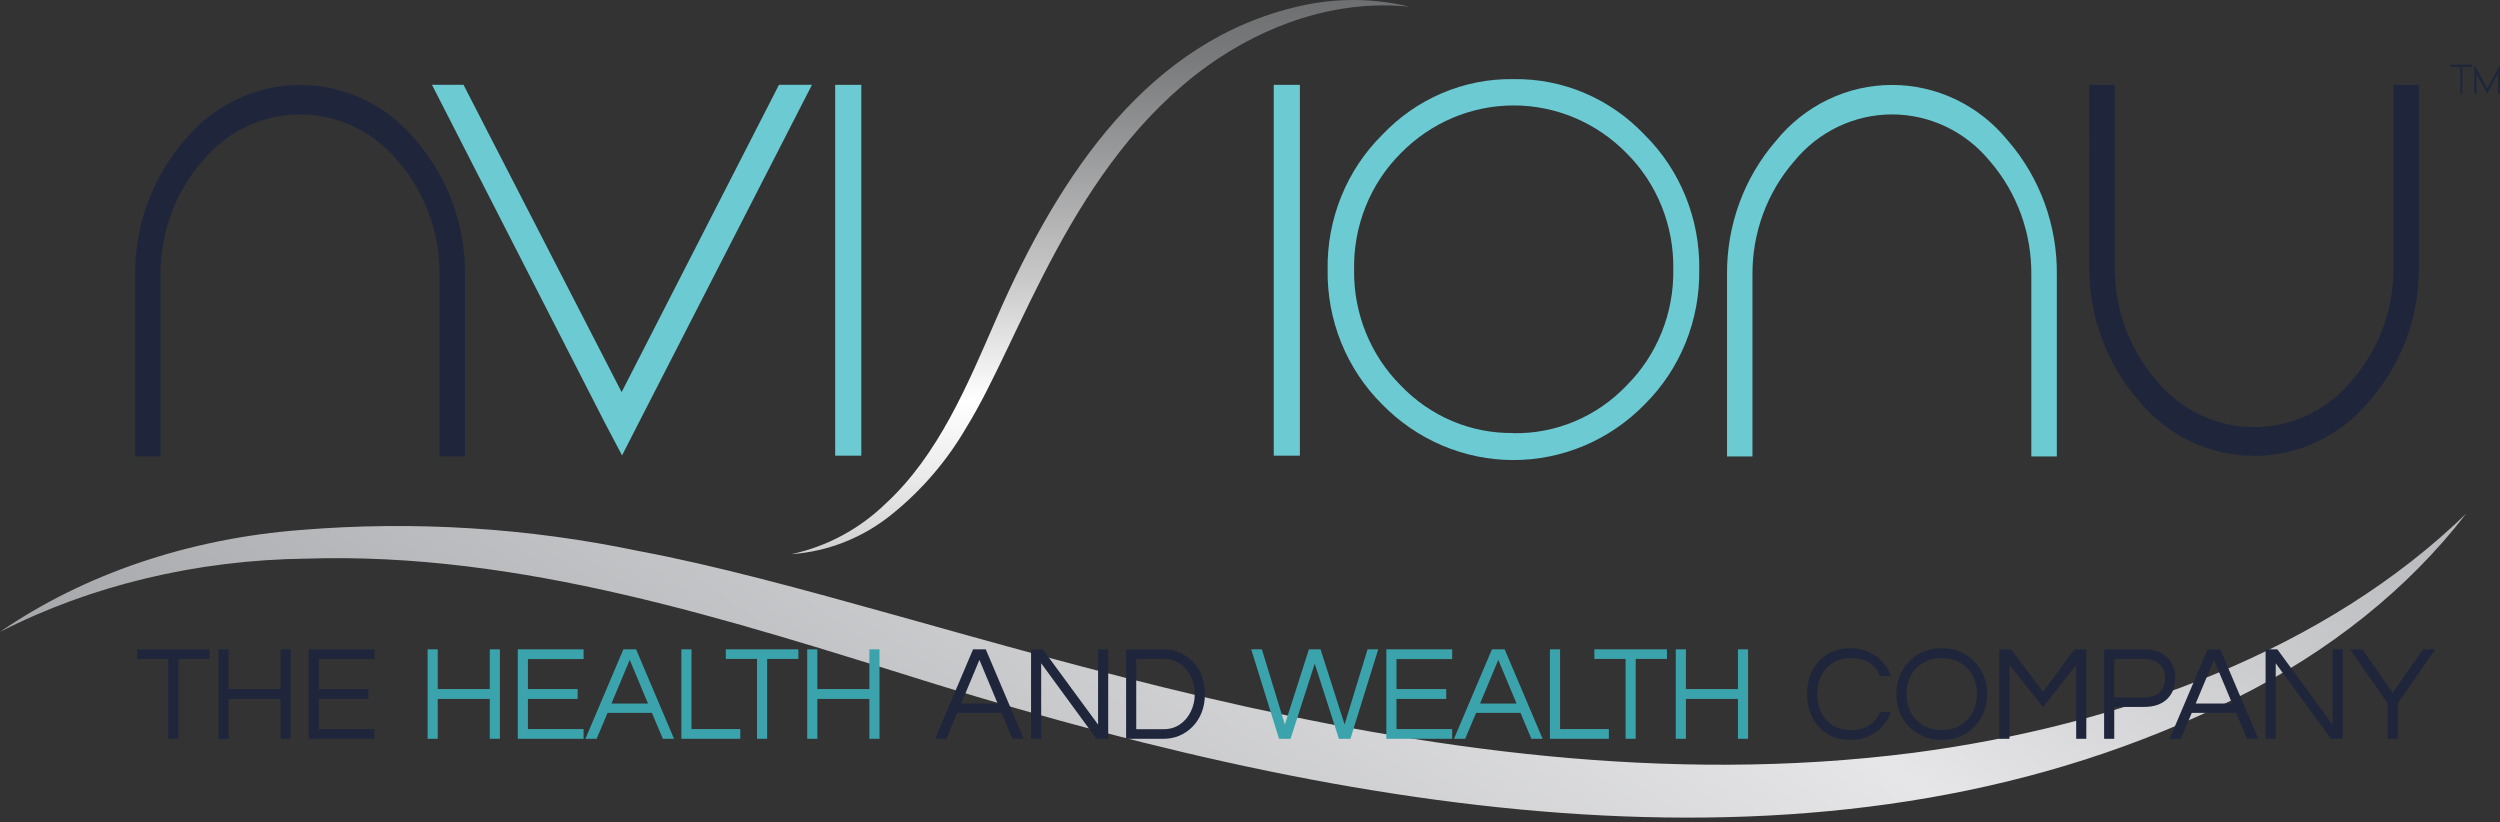 <svg width="222" height="73" viewBox="0 0 222 73" fill="none" xmlns="http://www.w3.org/2000/svg">
<rect x="0" y="0" width="222" height="73" fill="#333333" stroke="none"/>
<path d="M12 24.379C11.97 19.999 13.525 15.762 16.363 12.488C17.62 10.94 19.193 9.695 20.972 8.841C22.751 7.986 24.691 7.543 26.656 7.543C28.62 7.543 30.56 7.986 32.339 8.841C34.118 9.695 35.691 10.94 36.948 12.488C39.794 15.775 41.342 20.032 41.288 24.427V40.536H39.029V24.427C39.068 20.71 37.759 17.11 35.354 14.327C34.29 13.023 32.959 11.974 31.456 11.254C29.953 10.534 28.315 10.161 26.656 10.161C24.997 10.161 23.358 10.534 21.855 11.254C20.352 11.974 19.021 13.023 17.957 14.327C15.555 17.094 14.238 20.675 14.259 24.379V40.536H12V24.379Z" fill="#1F263C"/>
<path d="M38.359 7.533H41.16L55.2 34.82L69.171 7.533H72.102L56.786 37.412L55.239 40.441L53.699 37.523L38.359 7.533Z" fill="#6BCAD2"/>
<path d="M76.485 40.464H74.164V7.533H76.485V40.464Z" fill="#6BCAD2"/>
<path d="M115.43 40.464H113.109V7.533H115.43V40.464Z" fill="#6BCAD2"/>
<path d="M134.393 7.026C136.565 6.992 138.72 7.416 140.727 8.269C142.733 9.123 144.547 10.389 146.058 11.988C147.619 13.537 148.853 15.396 149.684 17.452C150.516 19.509 150.927 21.718 150.893 23.943C150.927 26.169 150.515 28.378 149.684 30.434C148.852 32.49 147.618 34.35 146.058 35.898C144.527 37.469 142.708 38.715 140.706 39.565C138.705 40.415 136.559 40.852 134.393 40.852C132.226 40.852 130.081 40.415 128.079 39.565C126.078 38.715 124.259 37.469 122.727 35.898C121.167 34.35 119.934 32.49 119.102 30.434C118.27 28.378 117.859 26.169 117.893 23.943C117.858 21.718 118.27 19.509 119.101 17.452C119.933 15.396 121.167 13.537 122.727 11.988C124.238 10.388 126.052 9.122 128.058 8.269C130.065 7.415 132.221 6.992 134.393 7.026ZM134.393 38.467C136.263 38.499 138.119 38.14 139.848 37.41C141.578 36.681 143.143 35.597 144.449 34.225C145.788 32.887 146.845 31.283 147.557 29.511C148.269 27.738 148.619 25.836 148.588 23.919C148.62 22.003 148.27 20.1 147.558 18.328C146.847 16.555 145.788 14.951 144.449 13.614C141.785 10.892 138.177 9.363 134.416 9.363C130.655 9.363 127.047 10.892 124.383 13.614C123.043 14.951 121.985 16.555 121.274 18.328C120.562 20.1 120.212 22.003 120.244 23.919C120.212 25.836 120.563 27.738 121.275 29.511C121.987 31.283 123.044 32.887 124.383 34.225C125.684 35.589 127.243 36.667 128.964 37.394C130.684 38.12 132.532 38.48 134.393 38.451V38.467Z" fill="#6BCAD2"/>
<path d="M153.36 24.379C153.323 19.997 154.878 15.758 157.723 12.488C158.979 10.94 160.552 9.695 162.33 8.841C164.108 7.986 166.048 7.543 168.011 7.543C169.975 7.543 171.915 7.986 173.693 8.841C175.471 9.695 177.044 10.94 178.3 12.488C181.151 15.772 182.702 20.031 182.647 24.427V40.536H180.381V24.427C180.423 20.711 179.116 17.111 176.714 14.327C175.65 13.023 174.319 11.974 172.816 11.254C171.313 10.534 169.674 10.161 168.015 10.161C166.356 10.161 164.717 10.534 163.214 11.254C161.711 11.974 160.381 13.023 159.316 14.327C156.909 17.101 155.592 20.691 155.619 24.403V40.536H153.36V24.379Z" fill="#6BCAD2"/>
<path d="M185.524 7.533H187.791V23.689C187.76 27.399 189.072 30.989 191.473 33.766C192.537 35.07 193.868 36.118 195.371 36.838C196.874 37.558 198.513 37.931 200.172 37.931C201.831 37.931 203.47 37.558 204.973 36.838C206.476 36.118 207.806 35.07 208.871 33.766C211.275 30.982 212.584 27.383 212.545 23.666V7.533H214.804V23.642C214.852 28.021 213.305 32.261 210.464 35.533C209.209 37.082 207.636 38.328 205.858 39.183C204.08 40.039 202.14 40.482 200.176 40.482C198.211 40.482 196.271 40.039 194.493 39.183C192.715 38.328 191.142 37.082 189.887 35.533C187.042 32.262 185.484 28.024 185.517 23.642L185.524 7.533Z" fill="#1F263C"/>
<path d="M70.273 49.209C73.411 48.537 76.306 46.986 78.636 44.73C83.323 40.409 85.884 34.257 88.522 28.184C94.115 15.413 102.021 3.569 115.411 0.541C118.622 -0.198 121.955 -0.179 125.158 0.596C118.675 -0.07 112.348 2.182 107.211 5.86C95.12 14.581 90.672 30.103 85.822 37.943C84.121 40.877 81.91 43.466 79.301 45.586C76.725 47.712 73.574 48.977 70.273 49.209Z" fill="url(#paint0_linear_774_11962)"/>
<path d="M219.513 5.947H218.654V8.326H218.476V5.947H217.618V5.741H219.513V5.947Z" fill="#1F263C"/>
<path d="M222.001 5.741V8.326H221.808V6.542L220.864 8.326L219.913 6.566V8.326H219.719V5.733L220.864 7.85L222.001 5.741Z" fill="#1F263C"/>
<path d="M0 56.112C8.062 51.981 17.468 49.729 27.172 49.607C46.234 48.992 64.67 55.008 83.101 60.762C121.96 72.787 163.751 79.385 198.493 62.026C206.851 57.885 213.864 52.27 219 45.605C206.692 57.58 188.539 64.409 169.886 66.851C125.849 72.497 83.592 53.945 56.738 48.936C46.931 46.873 36.775 46.237 26.768 47.058C16.817 47.811 7.474 50.971 0 56.112Z" fill="url(#paint1_linear_774_11962)"/>
<path d="M14.94 65.605V58.513H12.168V57.661H18.612V58.513H15.84V65.605H14.94Z" fill="#1F263C"/>
<path d="M19.397 65.605V57.661H20.297V61.189H24.917V57.661H25.817V65.605H24.917V62.065H20.297V65.605H19.397Z" fill="#1F263C"/>
<path d="M27.404 65.605V57.661H33.248V58.525H28.304V61.189H32.72V62.065H28.304V64.741H33.248V65.605H27.404Z" fill="#1F263C"/>
<path d="M37.972 65.605V57.661H38.872V61.189H43.492V57.661H44.392V65.605H43.492V62.065H38.872V65.605H37.972Z" fill="#3BA3AC"/>
<path d="M45.979 65.605V57.661H51.823V58.525H46.879V61.189H51.295V62.065H46.879V64.741H51.823V65.605H45.979Z" fill="#3BA3AC"/>
<path d="M51.984 65.605L55.356 57.661H56.484L59.856 65.605H58.86L57.888 63.301H53.952L52.98 65.605H51.984ZM54.3 62.473H57.54L55.92 58.597L54.3 62.473Z" fill="#3BA3AC"/>
<path d="M60.505 65.605V57.661H61.405V64.741H65.737V65.605H60.505Z" fill="#3BA3AC"/>
<path d="M67.223 65.605V58.513H64.451V57.661H70.895V58.513H68.123V65.605H67.223Z" fill="#3BA3AC"/>
<path d="M71.68 65.605V57.661H72.58V61.189H77.2V57.661H78.1V65.605H77.2V62.065H72.58V65.605H71.68Z" fill="#3BA3AC"/>
<path d="M83.036 65.605L86.408 57.661H87.536L90.908 65.605H89.912L88.94 63.301H85.004L84.032 65.605H83.036ZM85.352 62.473H88.592L86.972 58.597L85.352 62.473Z" fill="#1F263C"/>
<path d="M91.557 65.605V57.661H92.601L97.509 64.345V57.661H98.409V65.605H97.365L92.457 58.897V65.605H91.557Z" fill="#1F263C"/>
<path d="M99.998 65.605V57.661H103.346C103.818 57.661 104.27 57.753 104.702 57.937C105.142 58.113 105.534 58.373 105.878 58.717C106.222 59.061 106.494 59.477 106.694 59.965C106.894 60.453 106.994 61.009 106.994 61.633C106.994 62.257 106.894 62.813 106.694 63.301C106.494 63.789 106.222 64.205 105.878 64.549C105.534 64.893 105.142 65.157 104.702 65.341C104.27 65.517 103.818 65.605 103.346 65.605H99.998ZM100.898 64.753H103.31C103.878 64.753 104.37 64.609 104.786 64.321C105.202 64.033 105.522 63.653 105.746 63.181C105.978 62.709 106.094 62.193 106.094 61.633C106.094 61.065 105.978 60.545 105.746 60.073C105.522 59.601 105.202 59.225 104.786 58.945C104.37 58.657 103.878 58.513 103.31 58.513H100.898V64.753Z" fill="#1F263C"/>
<path d="M113.58 65.605L111.108 57.661H112.056L114.096 64.333L116.232 57.661H117.264L119.4 64.333L121.44 57.661H122.388L119.916 65.605H118.896L116.748 58.933L114.6 65.605H113.58Z" fill="#3BA3AC"/>
<path d="M123.108 65.605V57.661H128.952V58.525H124.008V61.189H128.424V62.065H124.008V64.741H128.952V65.605H123.108Z" fill="#3BA3AC"/>
<path d="M129.113 65.605L132.485 57.661H133.613L136.985 65.605H135.989L135.017 63.301H131.081L130.109 65.605H129.113ZM131.429 62.473H134.669L133.049 58.597L131.429 62.473Z" fill="#3BA3AC"/>
<path d="M137.634 65.605V57.661H138.534V64.741H142.866V65.605H137.634Z" fill="#3BA3AC"/>
<path d="M144.352 65.605V58.513H141.58V57.661H148.024V58.513H145.252V65.605H144.352Z" fill="#3BA3AC"/>
<path d="M148.809 65.605V57.661H149.709V61.189H154.329V57.661H155.229V65.605H154.329V62.065H149.709V65.605H148.809Z" fill="#3BA3AC"/>
<path d="M164.308 65.701C163.516 65.701 162.832 65.521 162.256 65.161C161.68 64.793 161.236 64.301 160.924 63.685C160.62 63.069 160.468 62.385 160.468 61.633C160.468 60.881 160.62 60.197 160.924 59.581C161.236 58.965 161.68 58.477 162.256 58.117C162.832 57.749 163.516 57.565 164.308 57.565C164.908 57.565 165.448 57.673 165.928 57.889C166.408 58.097 166.816 58.385 167.152 58.753C167.488 59.121 167.74 59.549 167.908 60.037H166.96C166.76 59.549 166.444 59.161 166.012 58.873C165.58 58.585 165.036 58.441 164.38 58.441C163.74 58.441 163.192 58.585 162.736 58.873C162.288 59.153 161.948 59.533 161.716 60.013C161.484 60.493 161.368 61.033 161.368 61.633C161.368 62.225 161.484 62.765 161.716 63.253C161.948 63.733 162.288 64.117 162.736 64.405C163.192 64.685 163.74 64.825 164.38 64.825C165.036 64.825 165.58 64.681 166.012 64.393C166.444 64.105 166.76 63.717 166.96 63.229H167.908C167.74 63.709 167.488 64.137 167.152 64.513C166.816 64.881 166.408 65.173 165.928 65.389C165.448 65.597 164.908 65.701 164.308 65.701Z" fill="#1F263C"/>
<path d="M172.425 65.701C171.825 65.701 171.277 65.597 170.781 65.389C170.285 65.181 169.857 64.889 169.497 64.513C169.145 64.137 168.873 63.705 168.681 63.217C168.489 62.721 168.393 62.193 168.393 61.633C168.393 61.065 168.489 60.537 168.681 60.049C168.873 59.561 169.145 59.129 169.497 58.753C169.857 58.377 170.285 58.085 170.781 57.877C171.277 57.669 171.825 57.565 172.425 57.565C173.025 57.565 173.573 57.669 174.069 57.877C174.565 58.085 174.989 58.377 175.341 58.753C175.701 59.129 175.977 59.561 176.169 60.049C176.361 60.537 176.457 61.065 176.457 61.633C176.457 62.193 176.361 62.721 176.169 63.217C175.977 63.705 175.701 64.137 175.341 64.513C174.989 64.889 174.565 65.181 174.069 65.389C173.573 65.597 173.025 65.701 172.425 65.701ZM172.425 64.825C173.073 64.825 173.629 64.685 174.093 64.405C174.565 64.117 174.925 63.733 175.173 63.253C175.429 62.765 175.557 62.225 175.557 61.633C175.557 61.033 175.429 60.493 175.173 60.013C174.925 59.533 174.565 59.153 174.093 58.873C173.629 58.585 173.073 58.441 172.425 58.441C171.785 58.441 171.229 58.585 170.757 58.873C170.285 59.153 169.921 59.533 169.665 60.013C169.417 60.493 169.293 61.033 169.293 61.633C169.293 62.225 169.417 62.765 169.665 63.253C169.921 63.733 170.285 64.117 170.757 64.405C171.229 64.685 171.785 64.825 172.425 64.825Z" fill="#1F263C"/>
<path d="M177.537 65.605V57.661H178.581L181.425 61.429L184.221 57.661H185.265V65.605H184.365V59.029L181.425 62.809L178.437 59.029V65.605H177.537Z" fill="#1F263C"/>
<path d="M186.845 65.605V57.661H190.421C191.269 57.661 191.937 57.893 192.425 58.357C192.913 58.813 193.157 59.433 193.157 60.217C193.157 61.001 192.913 61.625 192.425 62.089C191.937 62.545 191.269 62.773 190.421 62.773H187.745V65.605H186.845ZM187.745 61.933H190.361C190.985 61.933 191.457 61.781 191.777 61.477C192.097 61.173 192.257 60.753 192.257 60.217C192.257 59.689 192.097 59.273 191.777 58.969C191.457 58.665 190.985 58.513 190.361 58.513H187.745V61.933Z" fill="#1F263C"/>
<path d="M192.662 65.605L196.034 57.661H197.162L200.534 65.605H199.538L198.566 63.301H194.63L193.658 65.605H192.662ZM194.978 62.473H198.218L196.598 58.597L194.978 62.473Z" fill="#1F263C"/>
<path d="M201.184 65.605V57.661H202.228L207.136 64.345V57.661H208.036V65.605H206.992L202.084 58.897V65.605H201.184Z" fill="#1F263C"/>
<path d="M212.025 65.605V62.461L208.689 57.661H209.781L212.469 61.525L215.156 57.661H216.249L212.924 62.461V65.605H212.025Z" fill="#1F263C"/>
<defs>
<linearGradient id="paint0_linear_774_11962" x1="110.985" y1="0.002" x2="110.985" y2="72.605" gradientUnits="userSpaceOnUse">
<stop stop-color="#6D6F70"/>
<stop offset="0.07" stop-color="#787A7B"/>
<stop offset="0.18" stop-color="#979899"/>
<stop offset="0.34" stop-color="#C8C8C9"/>
<stop offset="0.49" stop-color="white"/>
<stop offset="0.58" stop-color="#EBEBEC"/>
<stop offset="0.76" stop-color="#B8B9B9"/>
<stop offset="1" stop-color="#6D6F70"/>
</linearGradient>
<linearGradient id="paint1_linear_774_11962" x1="200.179" y1="-1.19955e-05" x2="103.482" y2="142.718" gradientUnits="userSpaceOnUse">
<stop stop-color="#9A9C9F"/>
<stop offset="0.432" stop-color="#E6E6E8"/>
<stop offset="1" stop-color="#9A9C9F"/>
</linearGradient>
</defs>
</svg>
